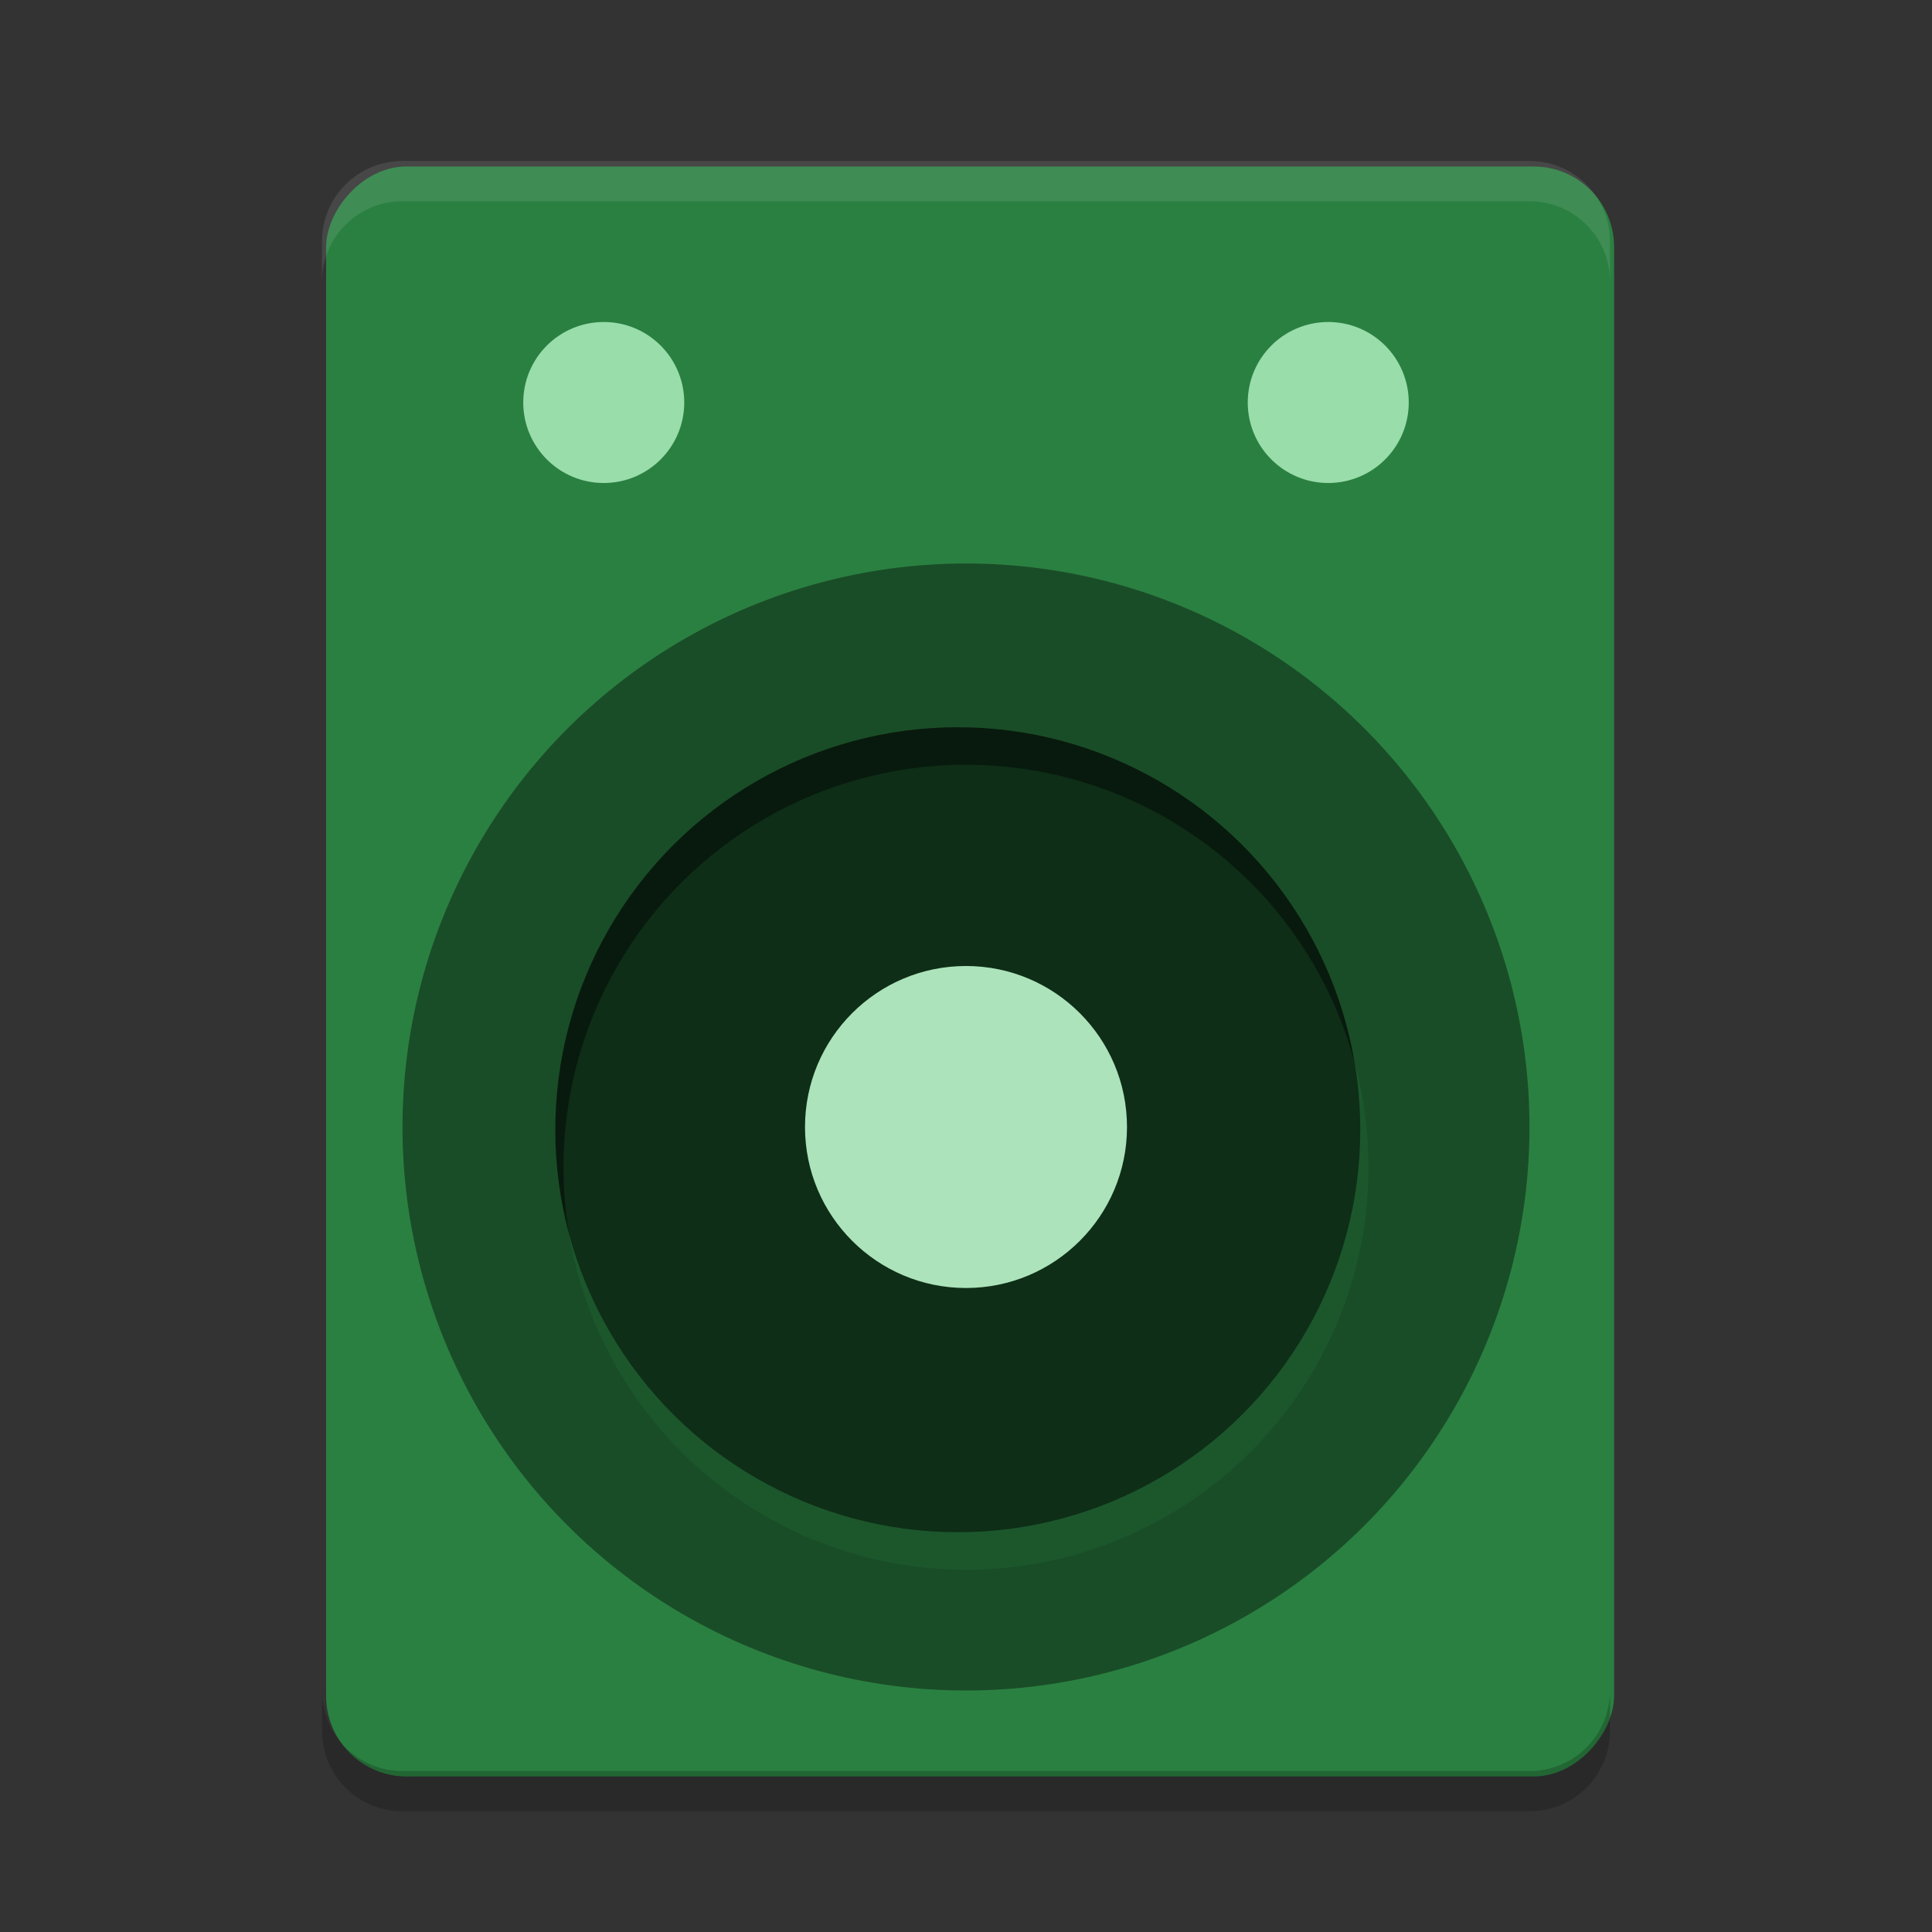 <?xml version="1.0" encoding="UTF-8" standalone="no"?>
<svg
   xmlns:dc="http://purl.org/dc/elements/1.1/"
   xmlns:cc="http://creativecommons.org/ns#"
   xmlns:rdf="http://www.w3.org/1999/02/22-rdf-syntax-ns#"
   xmlns:svg="http://www.w3.org/2000/svg"
   xmlns="http://www.w3.org/2000/svg"
   xmlns:sodipodi="http://sodipodi.sourceforge.net/DTD/sodipodi-0.dtd"
   xmlns:inkscape="http://www.inkscape.org/namespaces/inkscape"
   width="24"
   height="24"
   version="1"
   id="svg20"
   sodipodi:docname="audio-speakers.svg"
   inkscape:version="0.92.5 (2060ec1f9f, 2020-04-08)">
  <rect width="100%" height="100%" fill="#333333" stroke="none"/>
  <defs
     id="defs24" />
  <sodipodi:namedview
     pagecolor="#fefefe"
     bordercolor="#33994e"
     borderopacity="1"
     objecttolerance="10"
     gridtolerance="10"
     guidetolerance="10"
     inkscape:pageopacity="0"
     inkscape:pageshadow="2"
     inkscape:window-width="783"
     inkscape:window-height="480"
     id="namedview22"
     showgrid="false"
     inkscape:zoom="19.666667"
     inkscape:cx="6.661017"
     inkscape:cy="9.9661017"
     inkscape:current-layer="svg20"
     inkscape:window-x="0"
     inkscape:window-y="28"
     inkscape:window-maximized="0" />
  <rect
     width="16"
     height="20"
     x="-20.051"
     y="2.068"
     rx="1"
     ry="1"
     transform="scale(-1,1)"
     id="rect2"
     style="fill:#2a8041;fill-opacity:1" />
  <circle
     style="opacity:0.4"
     cx="-14"
     cy="12"
     r="7"
     transform="rotate(-90)"
     id="circle4" />
  <circle
     cx="-14.034"
     cy="-11.898"
     r="5"
     transform="matrix(0,-1,-1,0,0,0)"
     id="circle8"
     style="fill:#081a0d;fill-opacity:1" />
  <circle
     opacity=".2"
     cx="-14.5"
     cy="-12"
     r="5"
     transform="matrix(0,-1,-1,0,0,0)"
     id="circle6"
     style="fill:#2a8041;fill-opacity:1" />
  <circle
     style="fill:#ace3bb;fill-opacity:1"
     cx="-14"
     cy="-12"
     r="2"
     transform="matrix(0,-1,-1,0,0,0)"
     id="circle10" />
  <circle
     style="opacity:1;fill:#99ddab;fill-opacity:1"
     cx="5"
     cy="-7.5"
     r="1"
     transform="rotate(90)"
     id="circle12" />
  <circle
     style="opacity:1;fill:#99ddab;fill-opacity:1"
     cx="5"
     cy="-16.5"
     r="1"
     transform="rotate(90)"
     id="circle14" />
  <path
     opacity=".2"
     d="m4 21v0.5c0 0.554 0.446 1 1 1h14c0.554 0 1-0.446 1-1v-0.5c0 0.554-0.446 1-1 1h-14c-0.554 0-1-0.446-1-1z"
     id="path16" />
  <path
     fill="#fff"
     opacity=".1"
     d="m5 2c-0.554 0-1 0.446-1 1v0.5c0-0.554 0.446-1 1-1h14c0.554 0 1 0.446 1 1v-0.5c0-0.554-0.446-1-1-1h-14z"
     id="path18" />
</svg>
